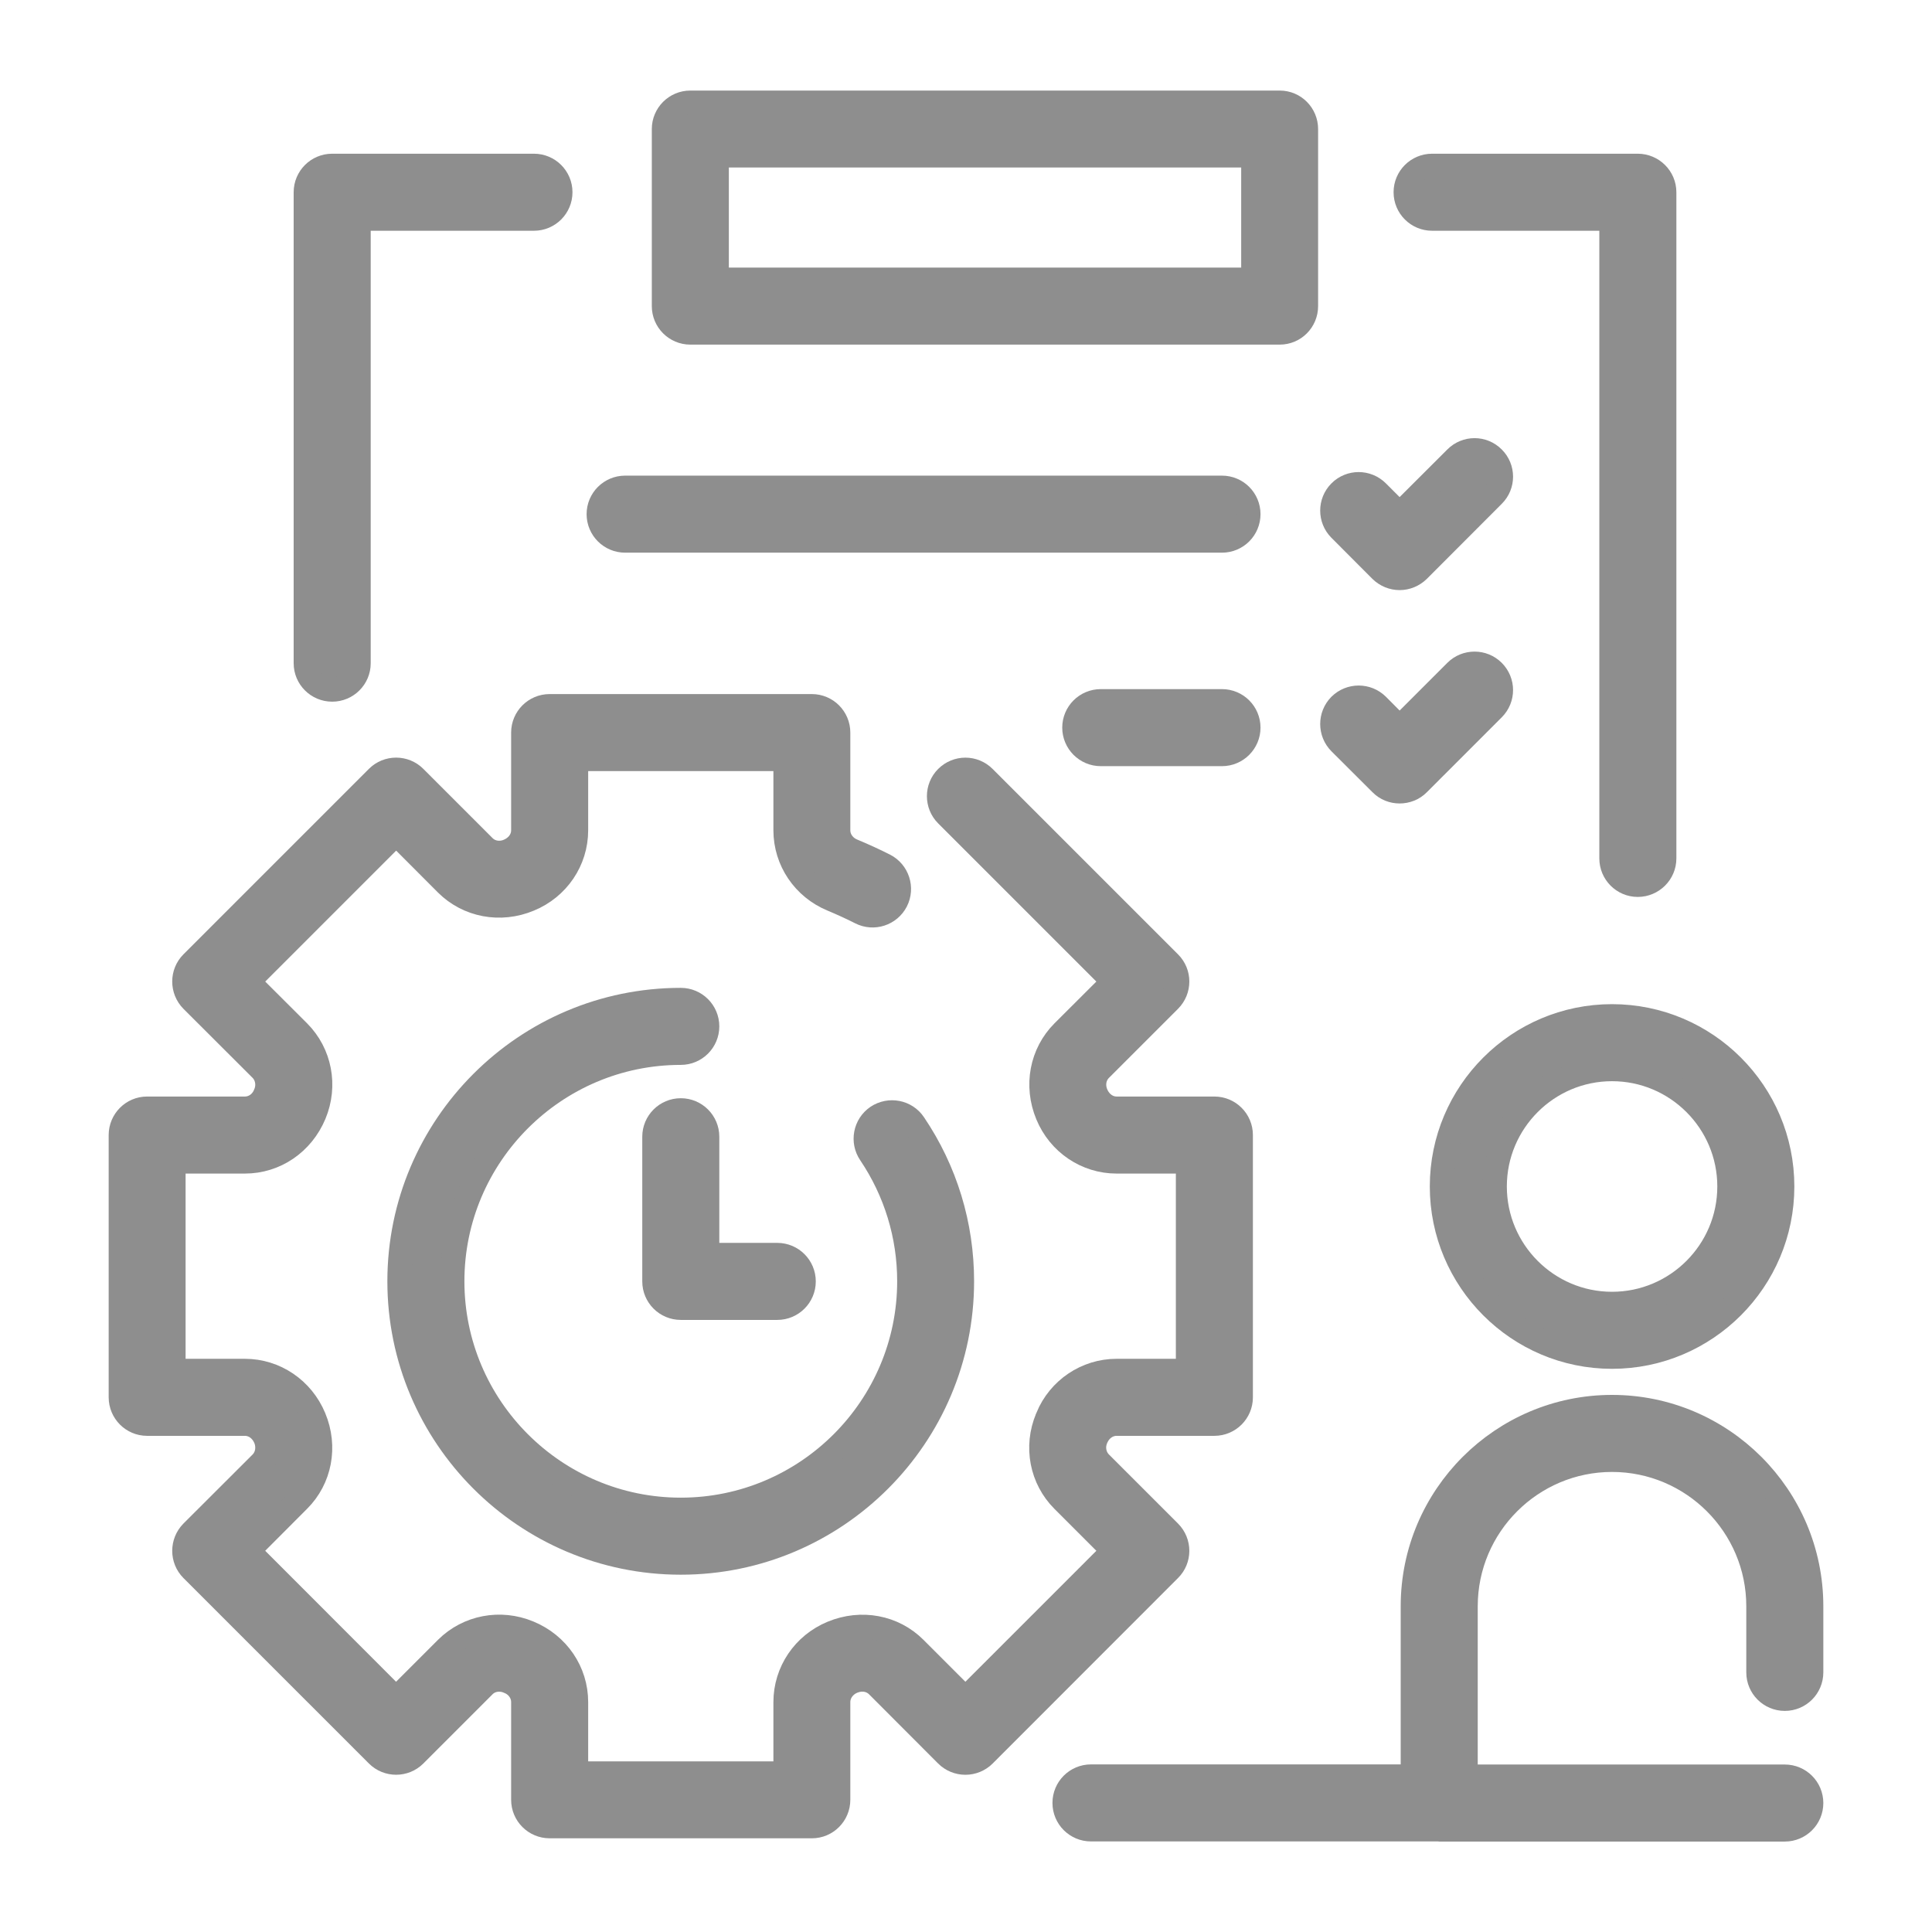 <svg width="16" height="16" viewBox="0 0 16 16" fill="none" xmlns="http://www.w3.org/2000/svg">
<g clip-path="url(#clip0_1675_1191)">
<path d="M5.638 8.281C4.353 8.281 3.308 9.326 3.308 10.611C3.308 11.896 4.353 12.941 5.638 12.941C6.922 12.941 7.967 11.896 7.967 10.611C7.967 10.144 7.83 9.694 7.569 9.308C7.502 9.208 7.366 9.182 7.265 9.249C7.165 9.317 7.139 9.453 7.207 9.553C7.418 9.866 7.53 10.232 7.53 10.611C7.53 11.654 6.681 12.503 5.638 12.503C4.595 12.503 3.746 11.654 3.746 10.611C3.746 9.568 4.595 8.719 5.638 8.719C5.759 8.719 5.857 8.621 5.857 8.5C5.857 8.379 5.759 8.281 5.638 8.281Z" fill="#8E8E8E" stroke="#8E8E8E" stroke-width="0.2"/>
<path d="M9.685 12.688L9.113 12.116C9.061 12.064 9.047 11.985 9.075 11.917C9.076 11.916 9.079 11.909 9.079 11.908C9.109 11.837 9.175 11.791 9.247 11.791H10.057C10.178 11.791 10.276 11.693 10.276 11.572V9.4C10.276 9.279 10.178 9.181 10.057 9.181H9.247C9.175 9.181 9.109 9.135 9.077 9.059C9.047 8.987 9.061 8.908 9.113 8.856L9.685 8.284C9.771 8.198 9.771 8.059 9.685 7.974L8.15 6.439C8.064 6.353 7.926 6.353 7.84 6.439C7.755 6.524 7.755 6.663 7.84 6.748L9.221 8.129L8.803 8.546C8.626 8.724 8.575 8.991 8.675 9.232C8.772 9.467 8.997 9.619 9.247 9.619H9.838V11.353H9.247C8.997 11.353 8.772 11.505 8.676 11.737C8.676 11.738 8.673 11.744 8.673 11.745C8.574 11.981 8.626 12.248 8.803 12.425L9.221 12.843L7.995 14.069L7.577 13.651C7.4 13.474 7.133 13.423 6.892 13.523C6.657 13.62 6.505 13.845 6.505 14.096V14.687H4.771V14.096C4.771 13.845 4.619 13.62 4.379 13.521C4.143 13.423 3.876 13.474 3.698 13.651L3.28 14.069L2.055 12.843L2.472 12.425C2.65 12.248 2.701 11.981 2.601 11.741C2.503 11.505 2.278 11.353 2.028 11.353H1.437V9.619H2.028C2.279 9.619 2.503 9.467 2.603 9.227C2.701 8.991 2.65 8.724 2.473 8.546L2.055 8.129L3.281 6.903L3.698 7.321C3.876 7.498 4.143 7.549 4.383 7.449C4.619 7.352 4.771 7.127 4.771 6.876V6.286H6.505V6.876C6.505 7.127 6.657 7.352 6.892 7.449C6.971 7.482 7.05 7.518 7.127 7.557C7.234 7.612 7.366 7.569 7.421 7.462C7.476 7.354 7.433 7.222 7.326 7.167C7.239 7.123 7.149 7.082 7.06 7.045C6.988 7.015 6.942 6.949 6.942 6.876V6.067C6.942 5.946 6.844 5.848 6.723 5.848H4.552C4.431 5.848 4.333 5.946 4.333 6.067V6.876C4.333 6.949 4.287 7.015 4.21 7.047C4.139 7.077 4.059 7.063 4.008 7.011L3.435 6.438C3.35 6.353 3.211 6.353 3.126 6.438L1.59 7.974C1.505 8.059 1.505 8.198 1.59 8.284L2.163 8.856C2.214 8.908 2.228 8.987 2.199 9.057C2.199 9.058 2.197 9.063 2.196 9.064C2.167 9.135 2.101 9.181 2.028 9.181H1.218C1.098 9.181 1 9.279 1 9.4V11.572C1 11.693 1.098 11.791 1.218 11.791H2.028C2.101 11.791 2.167 11.837 2.199 11.913C2.228 11.985 2.214 12.064 2.163 12.116L1.59 12.688C1.505 12.774 1.505 12.913 1.59 12.998L3.126 14.534C3.211 14.619 3.35 14.619 3.435 14.534L4.008 13.961C4.059 13.909 4.139 13.896 4.209 13.925C4.209 13.925 4.215 13.927 4.216 13.928C4.287 13.957 4.333 14.023 4.333 14.096V14.905C4.333 15.026 4.431 15.124 4.552 15.124H6.724C6.844 15.124 6.942 15.026 6.942 14.905V14.096C6.942 14.023 6.989 13.957 7.057 13.928C7.058 13.928 7.064 13.926 7.065 13.925C7.137 13.895 7.216 13.909 7.268 13.961L7.84 14.534C7.881 14.575 7.937 14.598 7.995 14.598C8.053 14.598 8.109 14.575 8.15 14.534L9.685 12.998C9.771 12.913 9.771 12.774 9.685 12.688Z" fill="#8E8E8E" stroke="#8E8E8E" stroke-width="0.2"/>
<path d="M11.941 9.826C11.941 10.603 12.573 11.236 13.35 11.236C14.128 11.236 14.76 10.603 14.76 9.826C14.76 9.048 14.128 8.416 13.35 8.416C12.573 8.416 11.941 9.048 11.941 9.826ZM14.322 9.826C14.322 10.362 13.886 10.798 13.35 10.798C12.815 10.798 12.379 10.362 12.379 9.826C12.379 9.29 12.815 8.854 13.35 8.854C13.886 8.854 14.322 9.29 14.322 9.826Z" fill="#8E8E8E" stroke="#8E8E8E" stroke-width="0.2"/>
<path d="M14.781 14.069C14.902 14.069 15 13.971 15 13.85V13.302C15 12.392 14.26 11.652 13.35 11.652C12.441 11.652 11.7 12.392 11.7 13.302V14.712H9.035C8.914 14.712 8.816 14.81 8.816 14.931C8.816 15.052 8.914 15.15 9.035 15.15H11.909C11.912 15.15 11.916 15.151 11.919 15.151H14.781C14.902 15.151 15 15.053 15 14.932C15 14.811 14.902 14.713 14.781 14.713H12.138V13.302C12.138 12.634 12.682 12.09 13.35 12.09C14.018 12.09 14.562 12.634 14.562 13.302V13.85C14.562 13.971 14.66 14.069 14.781 14.069Z" fill="#8E8E8E" stroke="#8E8E8E" stroke-width="0.2"/>
<path d="M2.751 5.711C2.872 5.711 2.97 5.613 2.97 5.493V1.811H4.422C4.543 1.811 4.641 1.713 4.641 1.592C4.641 1.471 4.543 1.373 4.422 1.373H2.751C2.63 1.373 2.532 1.471 2.532 1.592V5.493C2.532 5.613 2.63 5.711 2.751 5.711Z" fill="#8E8E8E" stroke="#8E8E8E" stroke-width="0.2"/>
<path d="M11.86 1.811H13.345V7.109C13.345 7.23 13.443 7.328 13.563 7.328C13.684 7.328 13.783 7.23 13.783 7.109V1.592C13.783 1.471 13.684 1.373 13.563 1.373H11.86C11.739 1.373 11.641 1.471 11.641 1.592C11.641 1.713 11.739 1.811 11.86 1.811Z" fill="#8E8E8E" stroke="#8E8E8E" stroke-width="0.2"/>
<path d="M5.717 2.754H10.598C10.719 2.754 10.816 2.656 10.816 2.535V1.069C10.816 0.948 10.719 0.85 10.598 0.85H5.717C5.596 0.85 5.498 0.948 5.498 1.069V2.535C5.498 2.656 5.596 2.754 5.717 2.754ZM5.936 1.287H10.379V2.316H5.936V1.287Z" fill="#8E8E8E" stroke="#8E8E8E" stroke-width="0.2"/>
<path d="M5.638 9.195C5.517 9.195 5.419 9.293 5.419 9.414V10.612C5.419 10.733 5.517 10.831 5.638 10.831H6.437C6.558 10.831 6.656 10.733 6.656 10.612C6.656 10.491 6.558 10.393 6.437 10.393H5.857V9.414C5.857 9.293 5.759 9.195 5.638 9.195Z" fill="#8E8E8E" stroke="#8E8E8E" stroke-width="0.2"/>
<path d="M5.177 4.477H10.12C10.241 4.477 10.339 4.379 10.339 4.258C10.339 4.137 10.241 4.039 10.12 4.039H5.177C5.056 4.039 4.958 4.137 4.958 4.258C4.958 4.379 5.056 4.477 5.177 4.477Z" fill="#8E8E8E" stroke="#8E8E8E" stroke-width="0.2"/>
<path d="M10.12 5.807H9.116C8.995 5.807 8.897 5.905 8.897 6.026C8.897 6.146 8.995 6.245 9.116 6.245H10.12C10.241 6.245 10.339 6.146 10.339 6.026C10.339 5.905 10.241 5.807 10.12 5.807Z" fill="#8E8E8E" stroke="#8E8E8E" stroke-width="0.2"/>
<path d="M11.436 4.723C11.479 4.765 11.535 4.787 11.591 4.787C11.647 4.787 11.703 4.765 11.746 4.723L12.366 4.102C12.452 4.017 12.452 3.878 12.366 3.793C12.281 3.707 12.142 3.707 12.057 3.793L11.591 4.258L11.407 4.074C11.321 3.988 11.182 3.988 11.097 4.074C11.012 4.159 11.012 4.298 11.097 4.383L11.436 4.723Z" fill="#8E8E8E" stroke="#8E8E8E" stroke-width="0.2"/>
<path d="M11.437 6.49C11.479 6.533 11.535 6.554 11.591 6.554C11.647 6.554 11.704 6.533 11.746 6.49L12.366 5.87C12.452 5.784 12.452 5.646 12.366 5.56C12.281 5.475 12.142 5.475 12.057 5.56L11.591 6.026L11.407 5.841C11.321 5.756 11.183 5.756 11.097 5.841C11.012 5.927 11.012 6.065 11.097 6.151L11.437 6.49Z" fill="#8E8E8E" stroke="#8E8E8E" stroke-width="0.2"/>
</g>
<defs>
<clipPath id="clip0_1675_1191">
<rect width="16" height="16" fill="white"/>
</clipPath>
</defs>
</svg>
